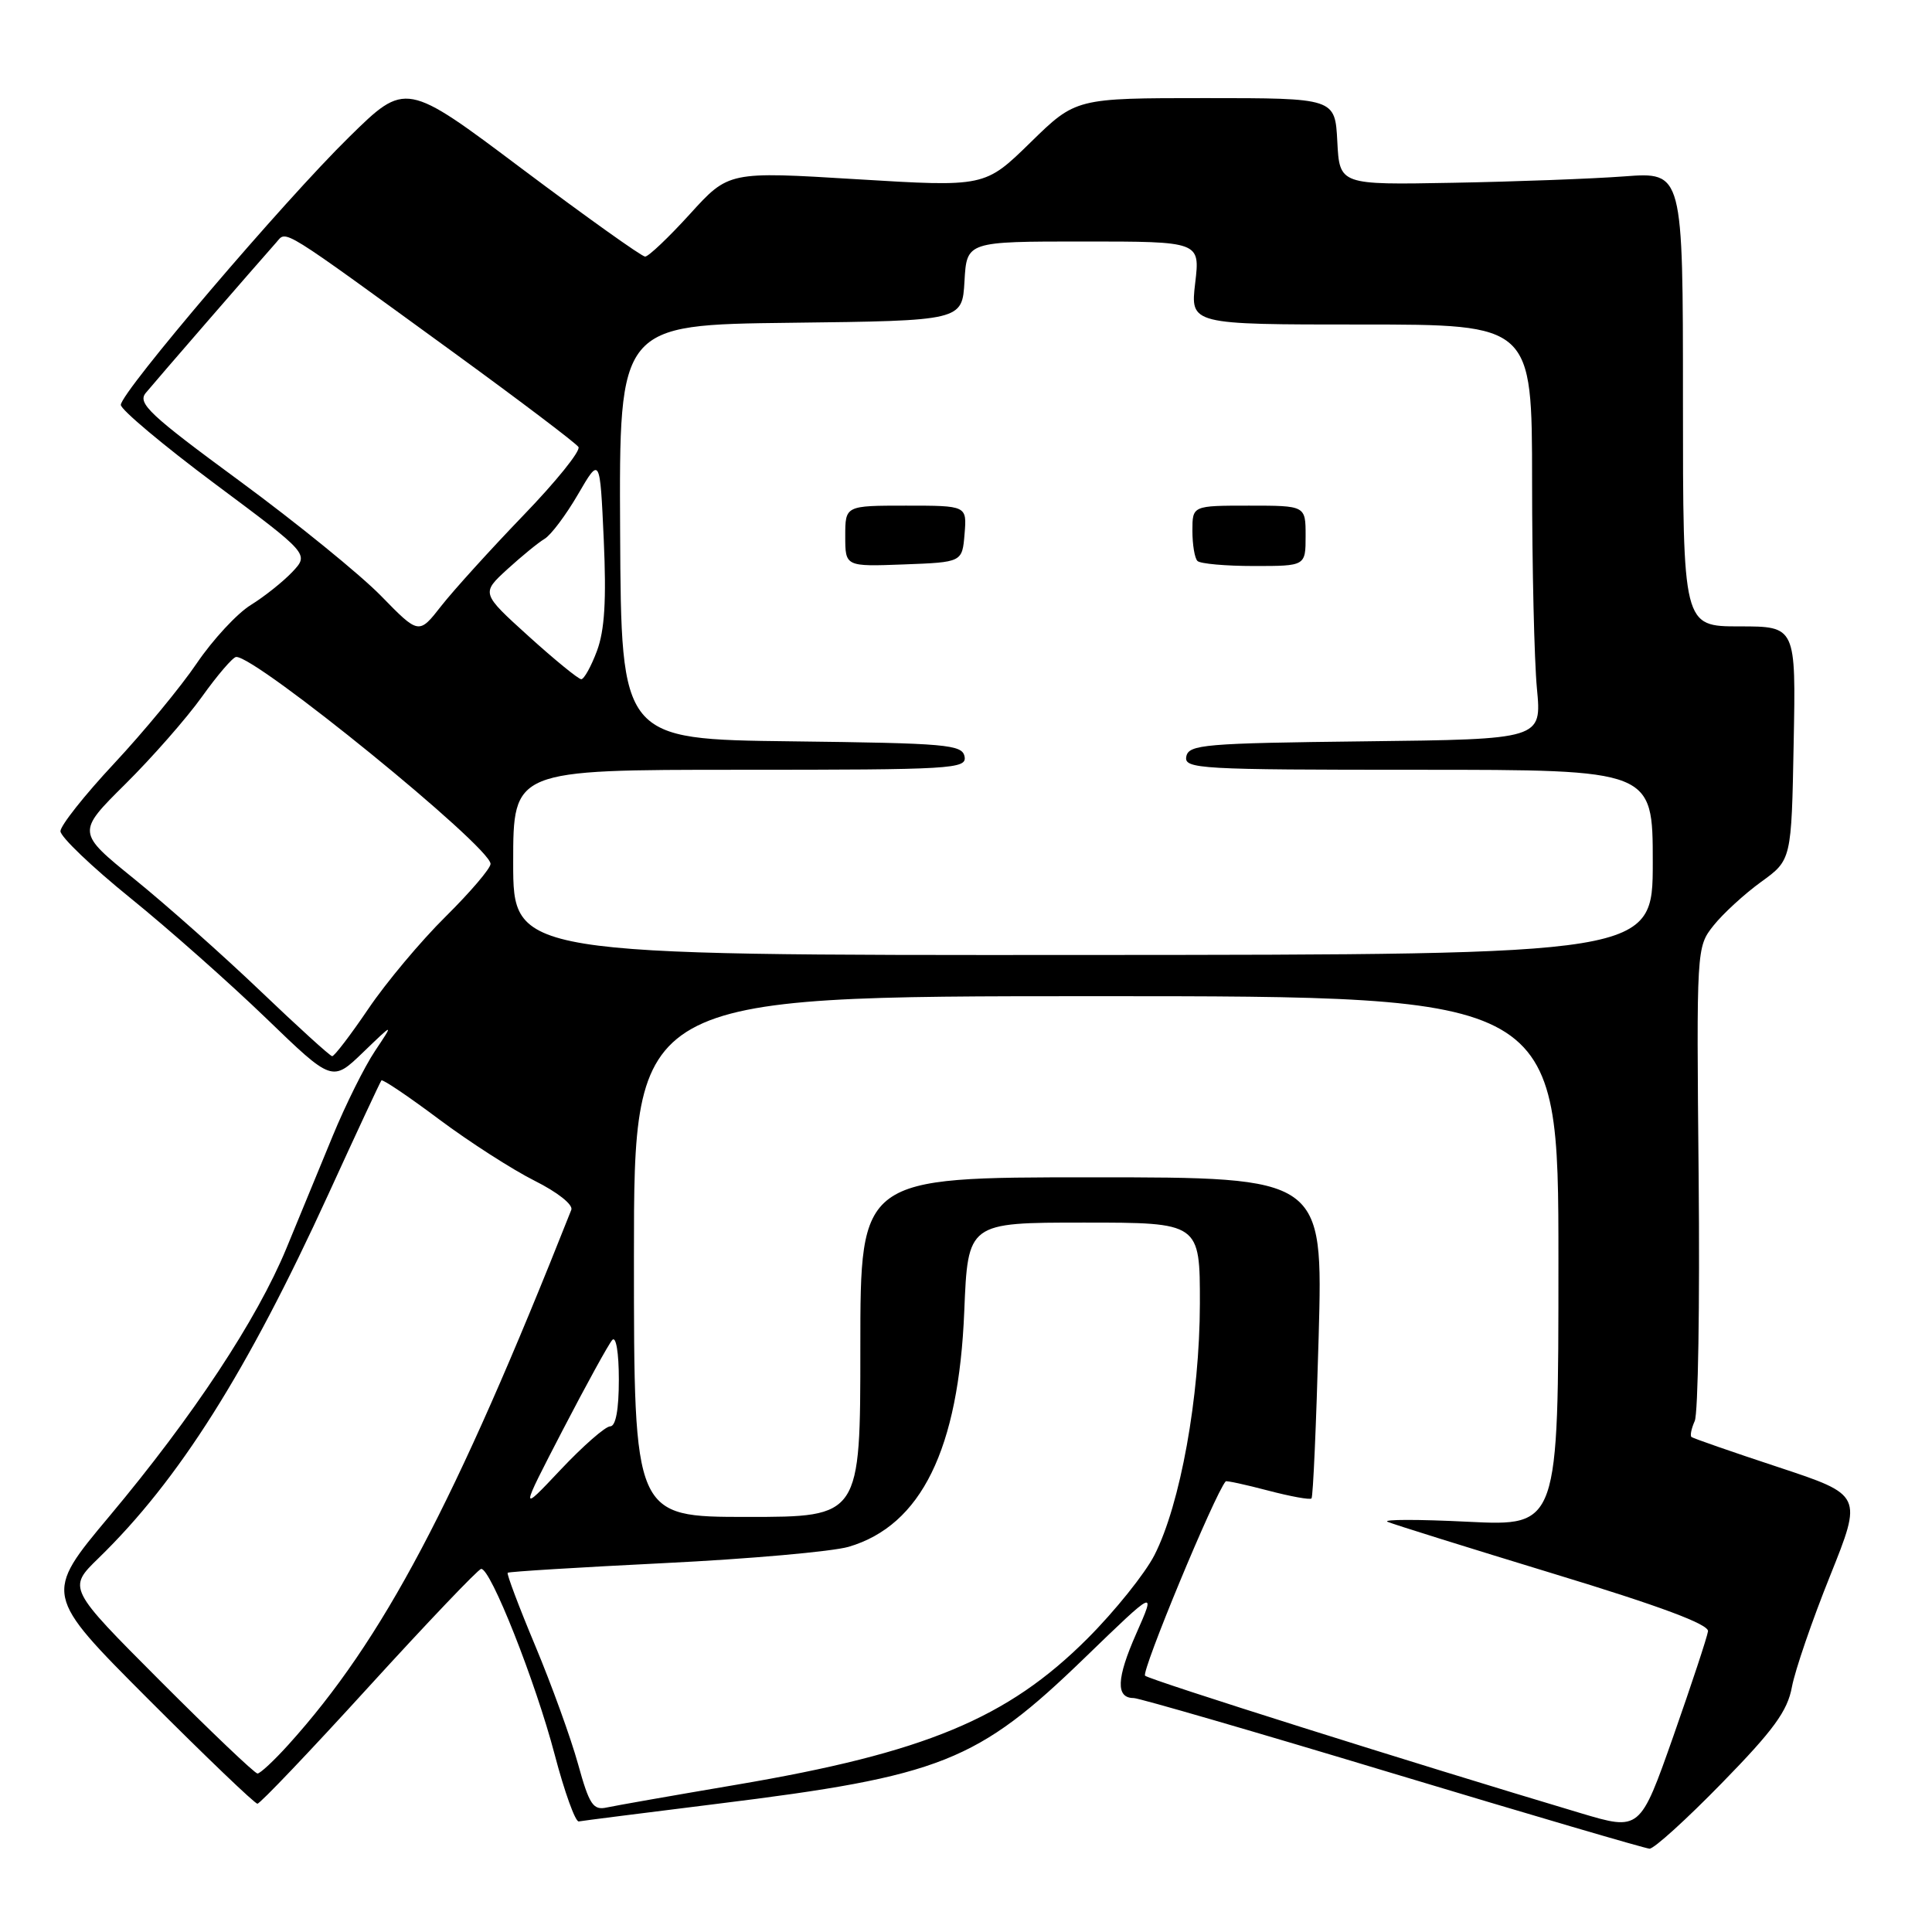 <?xml version="1.0" encoding="UTF-8" standalone="no"?>
<!DOCTYPE svg PUBLIC "-//W3C//DTD SVG 1.1//EN" "http://www.w3.org/Graphics/SVG/1.1/DTD/svg11.dtd" >
<svg xmlns="http://www.w3.org/2000/svg" xmlns:xlink="http://www.w3.org/1999/xlink" version="1.1" viewBox="0 0 256 256">
 <g >
 <path fill="currentColor"
d=" M 228.17 236.25 C 235.02 229.24 236.86 226.71 237.44 223.52 C 237.85 221.33 240.12 214.71 242.49 208.82 C 246.79 198.10 246.79 198.10 235.65 194.41 C 229.52 192.39 224.33 190.58 224.13 190.41 C 223.92 190.23 224.12 189.28 224.56 188.29 C 225.01 187.31 225.24 172.78 225.08 156.00 C 224.79 125.61 224.79 125.49 227.05 122.64 C 228.30 121.07 231.13 118.47 233.35 116.86 C 237.38 113.95 237.38 113.95 237.67 98.47 C 237.97 83.00 237.97 83.00 230.49 83.00 C 223.00 83.00 223.00 83.00 223.00 52.90 C 223.00 22.79 223.00 22.79 215.25 23.37 C 210.99 23.69 200.75 24.07 192.50 24.22 C 177.50 24.50 177.50 24.50 177.20 18.75 C 176.90 13.00 176.90 13.00 159.73 13.00 C 142.55 13.00 142.55 13.00 136.53 18.89 C 130.50 24.78 130.50 24.78 113.53 23.75 C 96.55 22.71 96.55 22.71 91.42 28.36 C 88.60 31.46 85.93 34.00 85.48 34.00 C 85.04 34.00 77.72 28.78 69.21 22.40 C 53.76 10.79 53.76 10.79 46.27 18.15 C 37.56 26.69 16.03 51.96 16.01 53.65 C 16.01 54.28 21.62 58.99 28.48 64.11 C 40.96 73.41 40.96 73.41 38.75 75.77 C 37.53 77.06 35.05 79.04 33.24 80.16 C 31.42 81.28 28.20 84.76 26.08 87.88 C 23.97 91.00 19.03 96.98 15.12 101.17 C 11.20 105.36 8.01 109.40 8.01 110.14 C 8.02 110.89 12.18 114.87 17.26 118.98 C 22.34 123.09 30.44 130.27 35.26 134.92 C 44.02 143.38 44.02 143.38 48.11 139.44 C 52.20 135.50 52.20 135.50 49.69 139.26 C 48.31 141.32 45.79 146.38 44.09 150.51 C 42.39 154.63 39.63 161.33 37.95 165.41 C 34.05 174.85 25.58 187.68 14.51 200.89 C 5.81 211.28 5.81 211.28 19.64 225.14 C 27.25 232.76 33.76 239.00 34.11 239.00 C 34.46 239.00 41.10 232.03 48.87 223.50 C 56.64 214.98 63.34 207.95 63.75 207.89 C 64.97 207.70 70.95 222.79 73.50 232.50 C 74.80 237.45 76.24 241.43 76.69 241.35 C 77.13 241.26 85.38 240.22 95.00 239.02 C 124.74 235.34 129.49 233.45 143.72 219.68 C 153.18 210.53 153.18 210.53 150.56 216.46 C 147.93 222.41 147.83 225.00 150.22 225.00 C 150.92 225.00 166.35 229.48 184.50 234.96 C 202.65 240.43 217.98 244.93 218.57 244.96 C 219.16 244.98 223.48 241.06 228.17 236.25 Z  M 209.41 240.24 C 187.30 233.64 152.41 222.63 151.73 222.04 C 151.18 221.55 160.96 197.95 162.41 196.29 C 162.51 196.17 165.03 196.72 168.00 197.50 C 170.97 198.28 173.58 198.76 173.78 198.55 C 173.99 198.35 174.41 188.69 174.73 177.09 C 175.31 156.00 175.31 156.00 144.65 156.00 C 114.00 156.00 114.00 156.00 114.00 178.50 C 114.00 201.00 114.00 201.00 99.00 201.00 C 84.00 201.00 84.00 201.00 84.00 166.50 C 84.00 132.00 84.00 132.00 145.25 132.00 C 206.50 132.00 206.50 132.00 206.50 167.11 C 206.50 202.23 206.50 202.23 194.50 201.64 C 187.90 201.31 183.12 201.32 183.87 201.65 C 184.63 201.98 194.53 205.07 205.87 208.53 C 220.01 212.83 226.44 215.23 226.32 216.15 C 226.22 216.89 224.15 223.15 221.73 230.05 C 217.31 242.60 217.31 242.60 209.41 240.24 Z  M 76.59 233.73 C 75.64 230.30 73.09 223.26 70.93 218.09 C 68.76 212.91 67.12 208.55 67.27 208.40 C 67.42 208.25 76.75 207.68 88.02 207.12 C 99.28 206.57 110.28 205.59 112.45 204.96 C 122.07 202.13 127.03 192.03 127.77 173.75 C 128.25 162.00 128.25 162.00 143.62 162.00 C 159.00 162.00 159.00 162.00 158.99 172.75 C 158.97 185.09 156.40 199.34 152.97 206.06 C 151.72 208.50 147.73 213.48 144.09 217.12 C 133.50 227.71 122.57 232.25 97.50 236.50 C 89.25 237.90 81.56 239.25 80.41 239.50 C 78.59 239.90 78.09 239.15 76.59 233.73 Z  M 21.22 222.72 C 8.97 210.44 8.97 210.44 13.05 206.47 C 23.68 196.14 32.72 181.83 43.54 158.18 C 47.23 150.11 50.38 143.35 50.54 143.16 C 50.71 142.98 54.14 145.29 58.17 148.31 C 62.20 151.32 67.90 154.98 70.83 156.45 C 73.87 157.97 75.97 159.63 75.70 160.31 C 60.23 199.39 50.75 217.31 38.20 231.20 C 36.31 233.29 34.48 235.00 34.12 235.00 C 33.76 235.00 27.96 229.47 21.22 222.72 Z  M 74.56 189.50 C 77.70 183.45 80.66 178.07 81.13 177.55 C 81.63 177.00 82.00 179.24 82.00 182.80 C 82.00 186.80 81.59 189.00 80.85 189.00 C 80.22 189.00 77.26 191.59 74.28 194.75 C 68.86 200.50 68.86 200.50 74.56 189.50 Z  M 34.50 131.31 C 29.55 126.58 22.05 119.92 17.83 116.50 C 10.16 110.29 10.16 110.29 16.60 103.90 C 20.14 100.39 24.72 95.18 26.77 92.31 C 28.82 89.44 30.86 87.07 31.29 87.05 C 33.89 86.89 65.00 112.20 65.00 114.47 C 65.00 115.07 62.32 118.21 59.05 121.45 C 55.78 124.68 51.17 130.18 48.81 133.67 C 46.45 137.15 44.29 139.98 44.01 139.95 C 43.73 139.93 39.45 136.04 34.50 131.31 Z  M 68.00 114.29 C 68.00 102.00 68.00 102.00 98.07 102.00 C 126.18 102.00 128.12 101.89 127.81 100.25 C 127.50 98.65 125.48 98.48 104.89 98.23 C 82.31 97.96 82.31 97.96 82.17 70.50 C 82.03 43.04 82.03 43.04 104.76 42.77 C 127.50 42.50 127.50 42.50 127.80 37.25 C 128.10 32.00 128.10 32.00 143.56 32.00 C 159.02 32.00 159.02 32.00 158.37 37.50 C 157.72 43.00 157.72 43.00 180.36 43.00 C 203.00 43.00 203.00 43.00 203.01 63.75 C 203.01 75.16 203.30 87.53 203.65 91.23 C 204.29 97.96 204.29 97.96 180.91 98.23 C 159.56 98.48 157.50 98.65 157.19 100.25 C 156.88 101.89 158.87 102.00 187.93 102.00 C 219.00 102.00 219.00 102.00 219.00 114.25 C 219.00 126.50 219.00 126.50 143.50 126.54 C 68.00 126.58 68.00 126.58 68.00 114.29 Z  M 127.81 70.75 C 128.12 67.00 128.12 67.00 120.06 67.00 C 112.00 67.00 112.00 67.00 112.00 71.04 C 112.00 75.08 112.00 75.08 119.75 74.79 C 127.50 74.50 127.50 74.50 127.81 70.75 Z  M 173.00 71.00 C 173.00 67.00 173.00 67.00 165.50 67.00 C 158.00 67.00 158.00 67.00 158.00 70.33 C 158.00 72.17 158.30 73.97 158.67 74.33 C 159.03 74.70 162.41 75.00 166.17 75.00 C 173.00 75.00 173.00 75.00 173.00 71.00 Z  M 70.05 84.31 C 63.76 78.61 63.76 78.61 67.20 75.45 C 69.10 73.72 71.33 71.89 72.16 71.40 C 73.00 70.90 74.99 68.25 76.59 65.50 C 79.50 60.50 79.50 60.50 80.00 71.50 C 80.36 79.53 80.12 83.51 79.10 86.25 C 78.33 88.31 77.39 90.00 77.02 90.00 C 76.65 90.00 73.51 87.44 70.05 84.31 Z  M 50.50 78.97 C 47.75 76.15 39.32 69.30 31.76 63.74 C 19.82 54.97 18.19 53.43 19.31 52.07 C 20.49 50.63 33.77 35.32 36.61 32.12 C 38.03 30.52 36.74 29.72 60.29 46.84 C 68.97 53.16 76.33 58.73 76.65 59.23 C 76.96 59.74 73.66 63.83 69.32 68.32 C 64.99 72.82 60.10 78.21 58.47 80.29 C 55.50 84.09 55.50 84.09 50.50 78.97 Z "/>
</g>
</svg>
